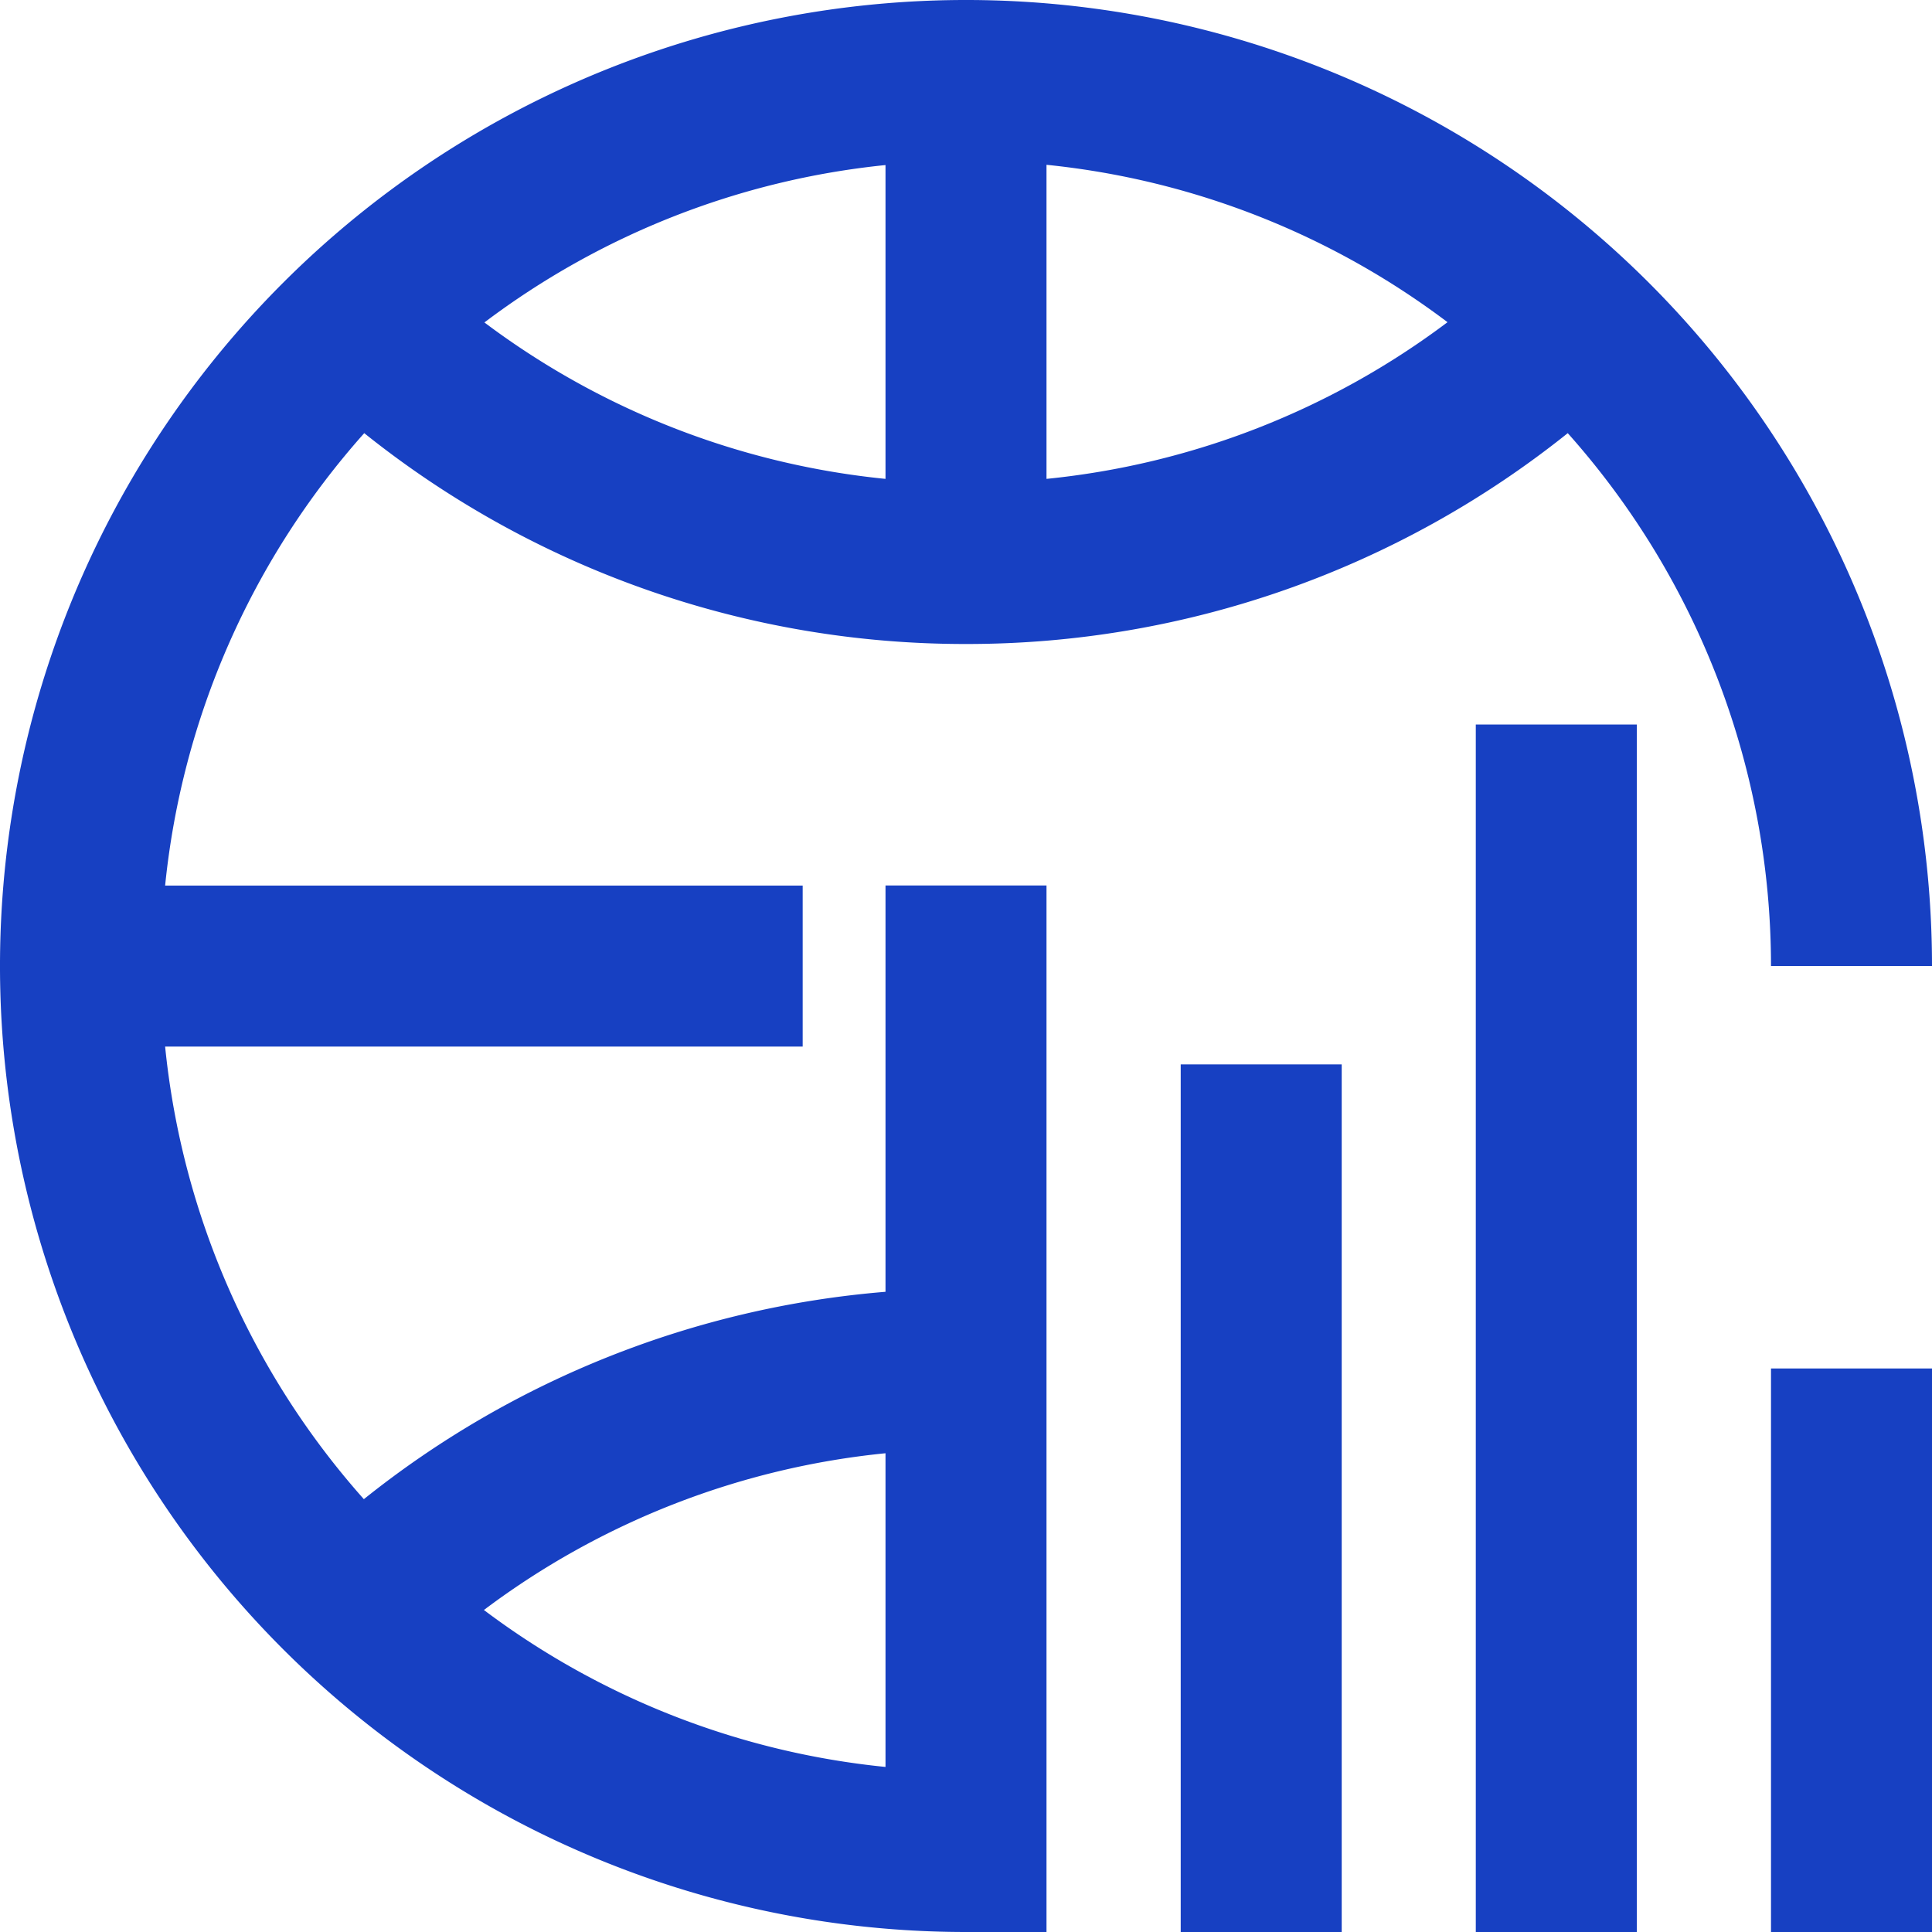 <svg id="그룹_644" data-name="그룹 644" xmlns="http://www.w3.org/2000/svg" xmlns:xlink="http://www.w3.org/1999/xlink" width="30" height="30" viewBox="0 0 30 30">
  <defs>
    <clipPath id="clip-path">
      <rect id="사각형_408" data-name="사각형 408" width="30" height="30" fill="#1740c2"/>
    </clipPath>
  </defs>
  <g id="그룹_643" data-name="그룹 643" clip-path="url(#clip-path)">
    <path id="패스_678" data-name="패스 678" d="M13.75,20.059a14.9,14.9,0,0,0-8.1,3.22,12.443,12.443,0,0,1-3.086-7.028l9.9,0v-2.5l-9.9,0A12.435,12.435,0,0,1,5.656,6.726,14.922,14.922,0,0,0,15,10a14.922,14.922,0,0,0,9.344-3.274A12.434,12.434,0,0,1,27.5,15H30A15,15,0,1,0,15,30h1.25V13.75h-2.5Zm2.5-17.5a12.414,12.414,0,0,1,6.227,2.444A12.418,12.418,0,0,1,16.25,7.436Zm-2.5,0V7.436A12.419,12.419,0,0,1,7.522,5.007,12.415,12.415,0,0,1,13.75,2.563m0,24.874A12.426,12.426,0,0,1,7.514,25a12.42,12.42,0,0,1,6.236-2.434ZM22.916,30h2.5V11.25h-2.5Zm-4.582,0h2.5V16.528h-2.5ZM27.5,30H30V21.25H27.5Z" fill="#1740c2"/>
  </g>
</svg>
